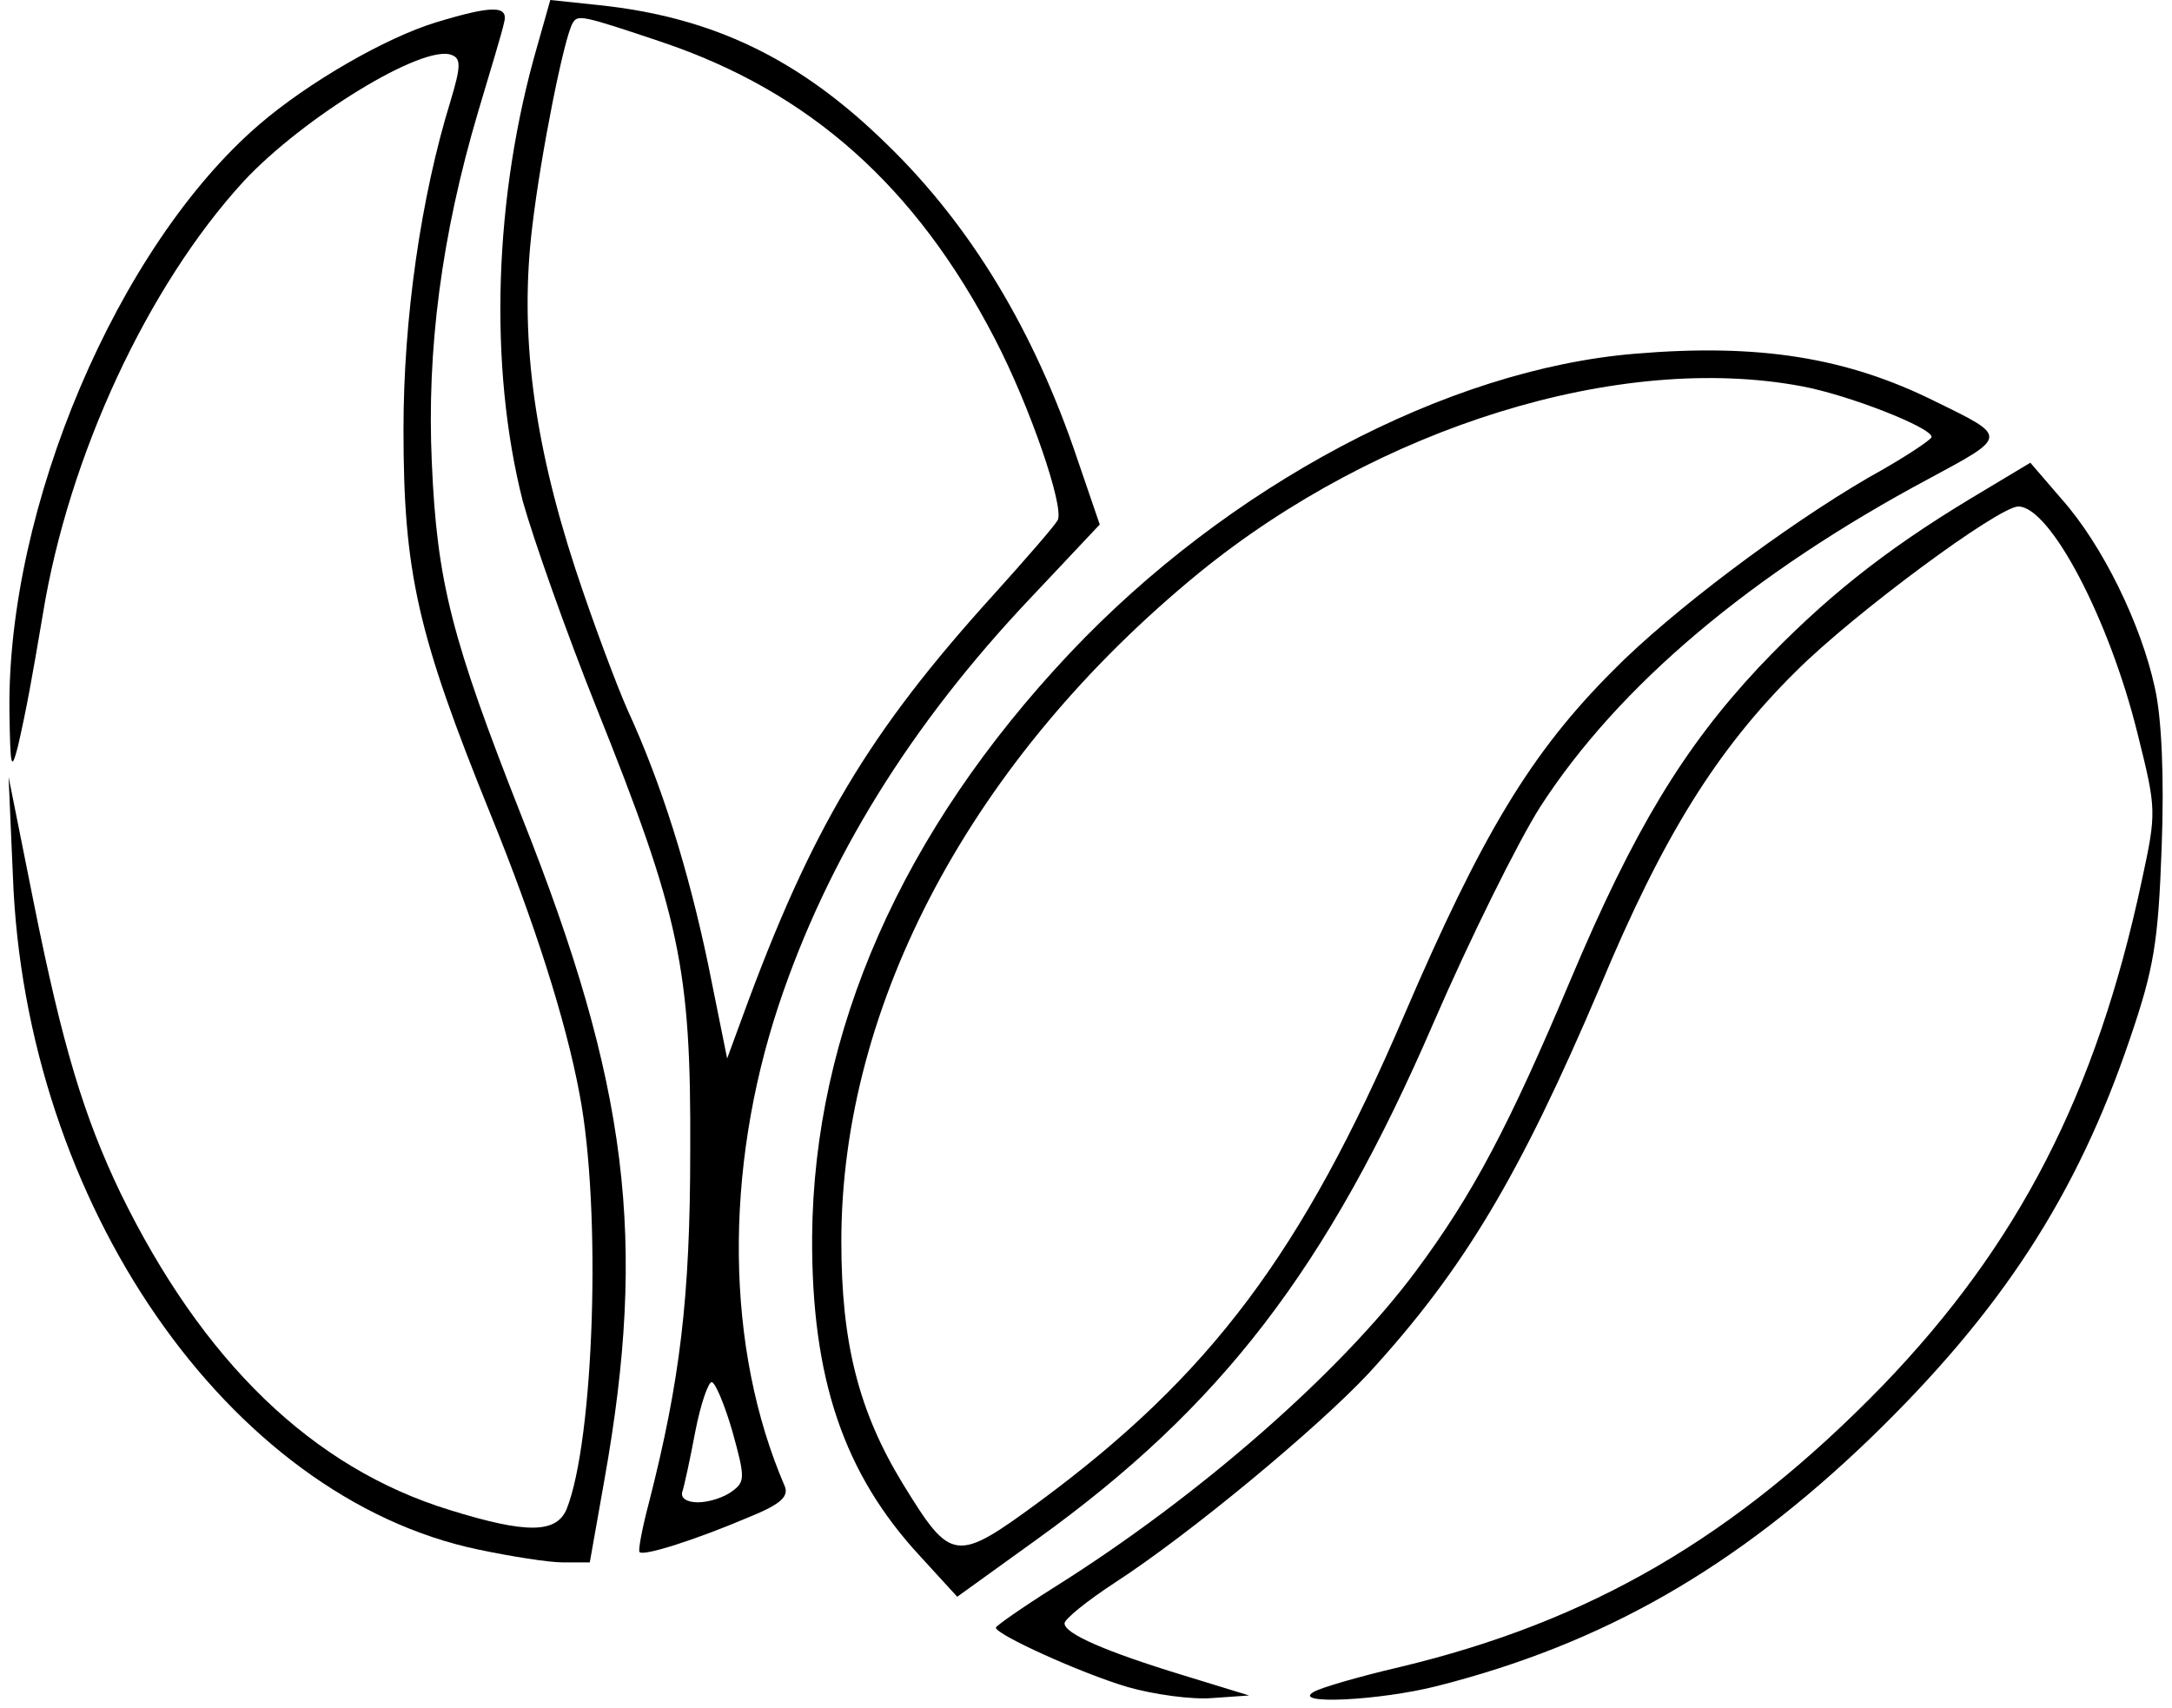 <?xml version="1.0" standalone="no"?>
<!DOCTYPE svg PUBLIC "-//W3C//DTD SVG 20010904//EN"
 "http://www.w3.org/TR/2001/REC-SVG-20010904/DTD/svg10.dtd">
<svg version="1.0" xmlns="http://www.w3.org/2000/svg"
 width="253pt" height="199pt" viewBox="0 0 253 199"
 preserveAspectRatio="xMidYMid meet">
<g transform="translate(0,199) scale(0.1,-0.1)"
fill="#000000" stroke="none">
<path d="M626 1937 c-51 -176 -57 -374 -17 -531 12 -43 50 -151 86 -241 97
-242 110 -303 109 -515 0 -172 -12 -269 -48 -410 -8 -30 -13 -57 -11 -58 5 -5
67 15 128 41 37 15 46 24 41 36 -69 160 -71 367 -7 560 57 171 154 327 293
474 l81 86 -26 76 c-50 149 -124 272 -222 367 -102 100 -203 148 -335 162
l-57 6 -15 -53z m145 4 c172 -58 296 -168 388 -346 41 -79 81 -196 73 -211 -4
-7 -37 -45 -74 -86 -146 -161 -213 -273 -293 -492 l-18 -49 -22 109 c-23 110
-54 210 -94 297 -12 27 -40 101 -61 165 -49 150 -65 275 -50 398 10 85 37 220
47 237 6 10 9 10 104 -22z m82 -1618 c15 -54 15 -59 0 -70 -9 -7 -27 -13 -40
-13 -13 0 -21 5 -18 13 2 6 9 38 15 70 6 31 15 57 19 57 4 0 15 -26 24 -57z"/>
<path d="M508 1964 c-59 -18 -149 -70 -206 -119 -165 -142 -294 -446 -291
-684 1 -65 2 -71 10 -40 10 44 16 77 29 154 30 184 122 382 234 504 69 74 209
160 242 147 11 -4 11 -13 -1 -53 -35 -113 -55 -255 -55 -383 0 -167 16 -238
102 -450 50 -123 87 -238 103 -324 26 -135 17 -404 -15 -484 -12 -28 -46 -29
-136 -1 -160 49 -288 173 -384 370 -42 88 -67 169 -101 339 l-29 145 5 -115
c14 -382 251 -724 542 -785 38 -8 82 -15 99 -15 l31 0 17 96 c50 280 28 460
-96 772 -82 208 -99 274 -105 413 -6 131 11 264 54 409 14 47 28 93 30 103 6
21 -13 21 -79 1z"/>
<path d="M1905 1578 c-220 -18 -475 -154 -659 -349 -196 -208 -298 -441 -300
-679 -1 -166 37 -277 126 -373 l43 -47 93 67 c214 154 338 315 462 602 42 97
98 210 124 251 91 141 246 272 454 383 91 49 91 48 7 89 -104 52 -207 68 -350
56z m194 -38 c54 -10 151 -48 151 -59 0 -3 -33 -25 -73 -47 -98 -57 -230 -156
-298 -225 -96 -96 -153 -191 -244 -403 -118 -275 -225 -418 -424 -565 -98 -72
-103 -71 -159 20 -52 85 -72 165 -72 283 0 277 153 563 417 779 209 170 490
257 702 217z"/>
<path d="M2295 1409 c-101 -61 -171 -117 -246 -196 -88 -94 -146 -190 -219
-363 -72 -171 -114 -251 -181 -341 -87 -117 -252 -262 -421 -368 -38 -24 -68
-45 -68 -47 0 -8 99 -53 153 -69 31 -9 76 -15 99 -13 l43 3 -75 23 c-92 28
-140 49 -140 61 0 5 26 26 58 47 88 57 236 180 296 244 111 121 176 230 270
451 73 175 136 276 228 367 67 67 236 192 259 192 37 0 106 -131 139 -265 22
-88 22 -91 5 -170 -53 -249 -144 -425 -302 -589 -172 -177 -341 -275 -563
-328 -47 -11 -92 -24 -100 -29 -26 -15 77 -10 144 7 193 49 347 137 504 288
153 148 241 283 303 466 28 82 33 112 37 224 3 81 0 150 -8 185 -16 74 -61
166 -108 219 l-37 43 -70 -42z"/>
</g>
</svg>
